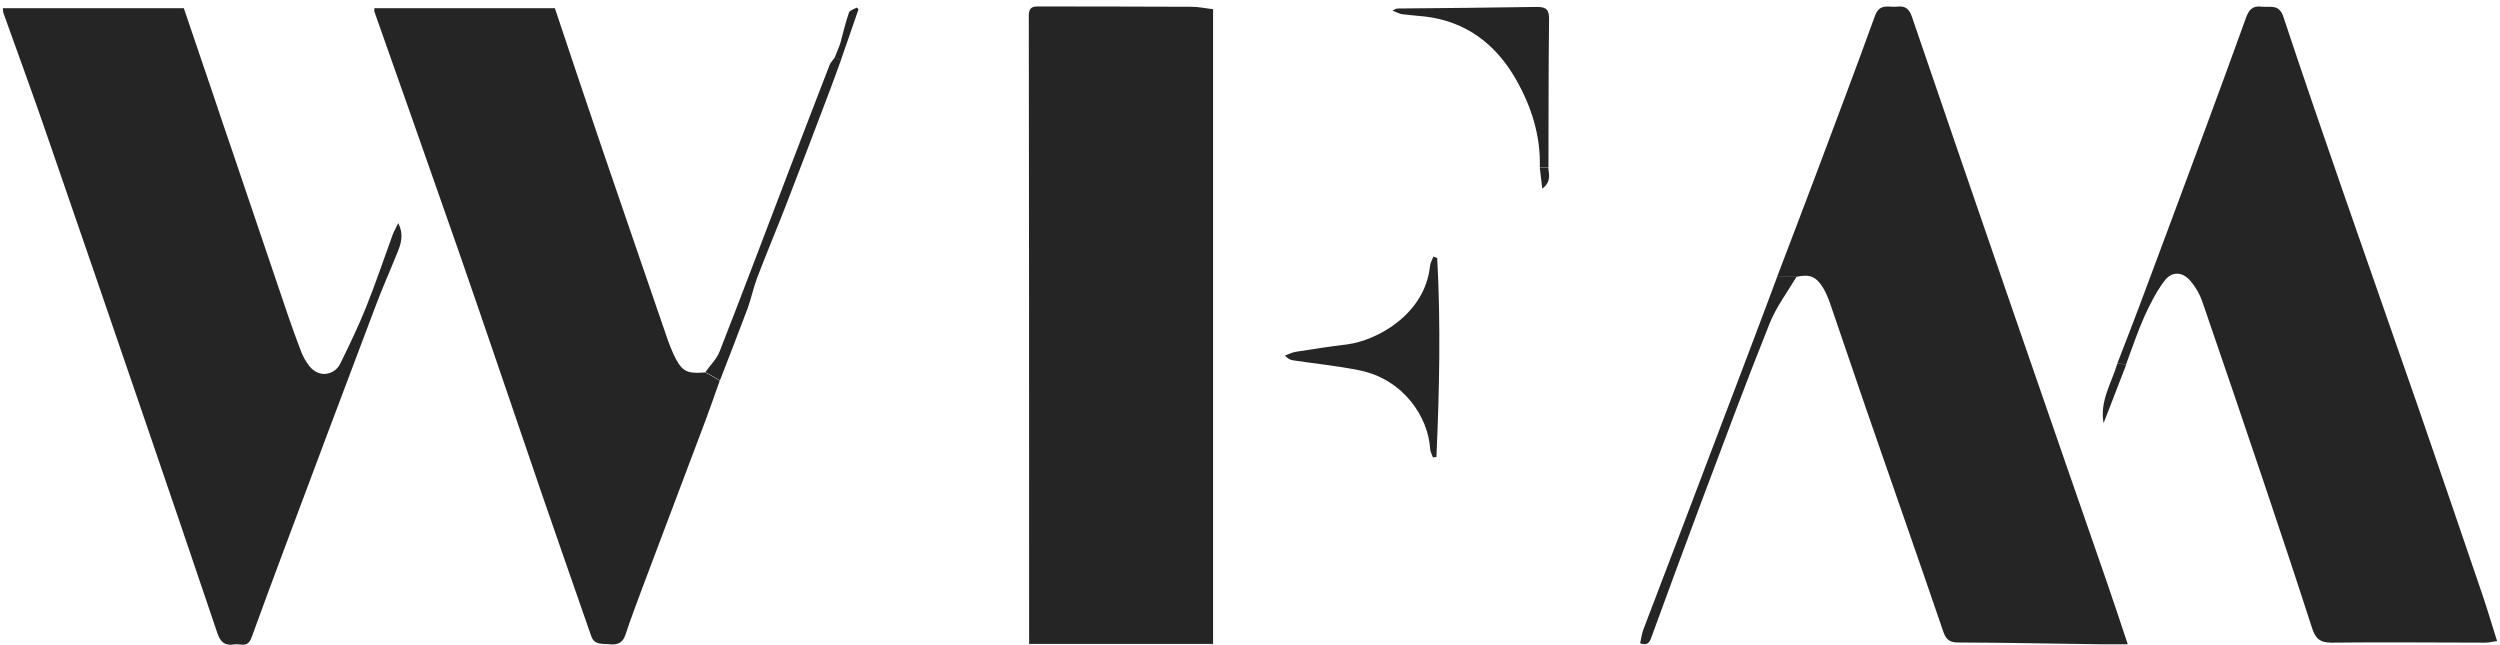 <svg width="380" height="98" viewBox="0 0 380 98" fill="none" xmlns="http://www.w3.org/2000/svg">
<path d="M184.389 97.876H156.425C156.425 97.272 156.425 96.74 156.425 96.209C156.425 64.941 156.425 33.698 156.378 2.43C156.378 1.222 156.807 0.98 157.833 0.98C165.588 1.005 173.342 0.98 181.096 1.029C182.17 1.029 183.244 1.27 184.389 1.391V97.852V97.876Z" fill="#252525"/>
<path d="M60.535 33.916C61.441 35.728 60.916 37.154 60.344 38.531C59.246 41.285 58.029 43.968 57.003 46.746C52.351 59.022 47.746 71.321 43.141 83.62C41.495 88.042 39.848 92.44 38.25 96.862C37.94 97.731 37.51 98.094 36.603 97.973C36.222 97.925 35.792 97.9 35.41 97.973C34.098 98.142 33.478 97.514 33.048 96.257C29.279 85.094 25.485 73.954 21.667 62.815C16.991 49.163 12.314 35.51 7.59 21.858C5.323 15.189 2.89 8.616 0.528 1.996C0.456 1.827 0.48 1.609 0.432 1.247H27.942C29.445 5.668 30.901 9.945 32.356 14.246C33.358 17.219 34.361 20.215 35.387 23.187C38.154 31.354 40.922 39.522 43.69 47.689C44.358 49.622 45.05 51.579 45.789 53.488C46.1 54.261 46.529 55.035 47.054 55.687C48.629 57.596 50.919 56.895 51.707 55.3C53.09 52.473 54.474 49.622 55.643 46.698C57.099 43.074 58.34 39.377 59.676 35.704C59.867 35.196 60.129 34.737 60.535 33.916Z" fill="#252525"/>
<path d="M321.813 55.3C322.935 52.352 324.104 49.428 325.201 46.48C328.47 37.709 331.763 28.938 335.008 20.142C337.155 14.319 339.302 8.52 341.402 2.672C341.808 1.536 342.38 0.86 343.669 1.005C344.933 1.174 346.389 0.522 347.057 2.503C349.944 11.202 352.926 19.877 355.933 28.551C359.774 39.642 363.687 50.709 367.528 61.8C370.797 71.248 374.018 80.696 377.239 90.144C378.05 92.488 378.742 94.88 379.554 97.441C378.862 97.538 378.313 97.683 377.74 97.683C369.938 97.683 362.136 97.586 354.334 97.683C352.568 97.683 351.924 96.982 351.423 95.436C349.037 88.042 346.58 80.672 344.098 73.302C341.02 64.144 337.895 54.986 334.745 45.828C334.363 44.717 333.743 43.629 332.98 42.735C331.715 41.237 330.069 41.189 328.923 42.783C327.73 44.402 326.776 46.263 325.941 48.124C324.891 50.468 324.08 52.932 323.173 55.349C322.72 55.324 322.267 55.3 321.789 55.276L321.813 55.3Z" fill="#252525"/>
<path d="M270.116 42.082C272.097 36.863 274.101 31.668 276.057 26.448C279.064 18.426 282.094 10.428 285.005 2.382C285.721 0.4 287.2 1.174 288.464 1.004C289.657 0.859 290.23 1.439 290.612 2.551C295.742 17.581 300.919 32.61 306.097 47.64C310.797 61.292 315.545 74.921 320.269 88.549C321.319 91.618 322.345 94.686 323.419 97.924C321.844 97.924 320.389 97.924 318.909 97.924C311.799 97.828 304.713 97.683 297.603 97.658C296.338 97.658 295.789 97.199 295.384 96.015C291.495 84.634 287.51 73.302 283.573 61.92C281.76 56.677 279.994 51.385 278.181 46.142C277.895 45.344 277.584 44.547 277.155 43.822C276.057 42.01 275.079 41.623 273.027 42.082C272.049 42.082 271.071 42.082 270.092 42.082H270.116Z" fill="#252525"/>
<path d="M109.418 57.814C108.703 59.843 107.987 61.873 107.247 63.879C104.074 72.312 100.877 80.745 97.703 89.178C96.797 91.618 95.866 94.059 95.055 96.524C94.625 97.829 93.719 98.046 92.621 97.925C91.619 97.804 90.378 98.118 89.877 96.717C87.42 89.613 84.914 82.533 82.481 75.429C78.186 62.912 73.963 50.396 69.62 37.903C65.421 25.846 61.15 13.812 56.903 1.754C56.879 1.658 56.903 1.561 56.903 1.247H84.342C86.728 8.375 89.042 15.334 91.404 22.245C94.769 32.104 98.157 41.938 101.545 51.797C101.783 52.45 102.046 53.102 102.332 53.754C103.62 56.461 104.265 56.847 107.199 56.606C107.939 57.016 108.679 57.451 109.418 57.862V57.814Z" fill="#252525"/>
<path d="M218.455 39.183C219.003 49.283 218.789 59.383 218.335 69.459C218.168 69.459 217.977 69.508 217.81 69.532C217.667 69.097 217.405 68.662 217.381 68.227C217.095 63.37 213.301 57.644 206.644 56.29C203.304 55.614 199.892 55.276 196.527 54.768C196.122 54.696 195.74 54.526 195.311 54.043C195.883 53.85 196.432 53.536 197.029 53.463C199.581 53.052 202.158 52.666 204.735 52.352C209.316 51.772 216.593 47.761 217.357 40.463C217.405 39.956 217.691 39.472 217.882 38.989C218.073 39.062 218.264 39.158 218.478 39.231L218.455 39.183Z" fill="#252525"/>
<path d="M234.051 25.458C234.195 20.602 232.763 16.155 230.401 12.023C227.323 6.659 222.79 3.228 216.538 2.503C215.417 2.382 214.272 2.31 213.15 2.165C212.745 2.116 212.339 1.875 211.647 1.609C212.124 1.392 212.244 1.295 212.363 1.295C219.449 1.222 226.536 1.174 233.646 1.053C235.054 1.053 235.483 1.488 235.459 2.962C235.364 10.453 235.388 17.944 235.364 25.434C234.934 25.434 234.505 25.434 234.075 25.434L234.051 25.458Z" fill="#252525"/>
<path d="M270.127 42.083C271.105 42.083 272.084 42.083 273.062 42.083C271.678 44.426 269.984 46.649 268.982 49.162C265.379 58.175 261.991 67.285 258.579 76.371C256.026 83.16 253.545 89.975 251.039 96.789C250.777 97.538 250.491 98.214 249.298 97.779C249.465 97.03 249.56 96.281 249.823 95.605C251.779 90.434 253.783 85.263 255.74 80.092C259.032 71.441 262.325 62.791 265.594 54.14C267.121 50.129 268.624 46.094 270.127 42.083Z" fill="#252525"/>
<path d="M109.434 57.814C108.695 57.403 107.955 56.968 107.215 56.557C107.955 55.518 108.933 54.576 109.387 53.416C113.013 44.137 116.521 34.834 120.076 25.531C122.08 20.312 124.084 15.068 126.112 9.849C126.279 9.438 126.613 9.124 126.876 8.762C127.186 8.883 127.52 9.003 127.83 9.124C127.281 10.622 126.756 12.12 126.184 13.619C123.965 19.466 121.746 25.314 119.479 31.161C118.048 34.858 116.497 38.507 115.089 42.228C114.516 43.751 114.182 45.369 113.634 46.892C112.274 50.54 110.842 54.165 109.434 57.814Z" fill="#252525"/>
<path d="M321.824 55.3C322.277 55.324 322.73 55.348 323.208 55.372C322.062 58.344 320.917 61.316 319.748 64.313C319.128 61.002 320.941 58.248 321.824 55.3Z" fill="#252525"/>
<path d="M127.819 9.148C127.509 9.027 127.175 8.906 126.865 8.786C127.103 8.206 127.318 7.626 127.557 7.046C127.604 6.901 127.676 6.756 127.724 6.587C128.153 5.016 128.511 3.445 129.036 1.923C129.155 1.561 129.823 1.392 130.229 1.15C130.324 1.247 130.42 1.319 130.491 1.416C129.871 3.18 129.251 4.968 128.654 6.732C128.606 6.877 128.535 7.046 128.487 7.191C128.272 7.843 128.034 8.496 127.819 9.148Z" fill="#252525"/>
<path d="M234.045 25.459C234.475 25.459 234.904 25.459 235.334 25.459C235.429 26.497 235.835 27.609 234.427 28.672C234.284 27.44 234.164 26.449 234.045 25.483V25.459Z" fill="#252525"/>
</svg>